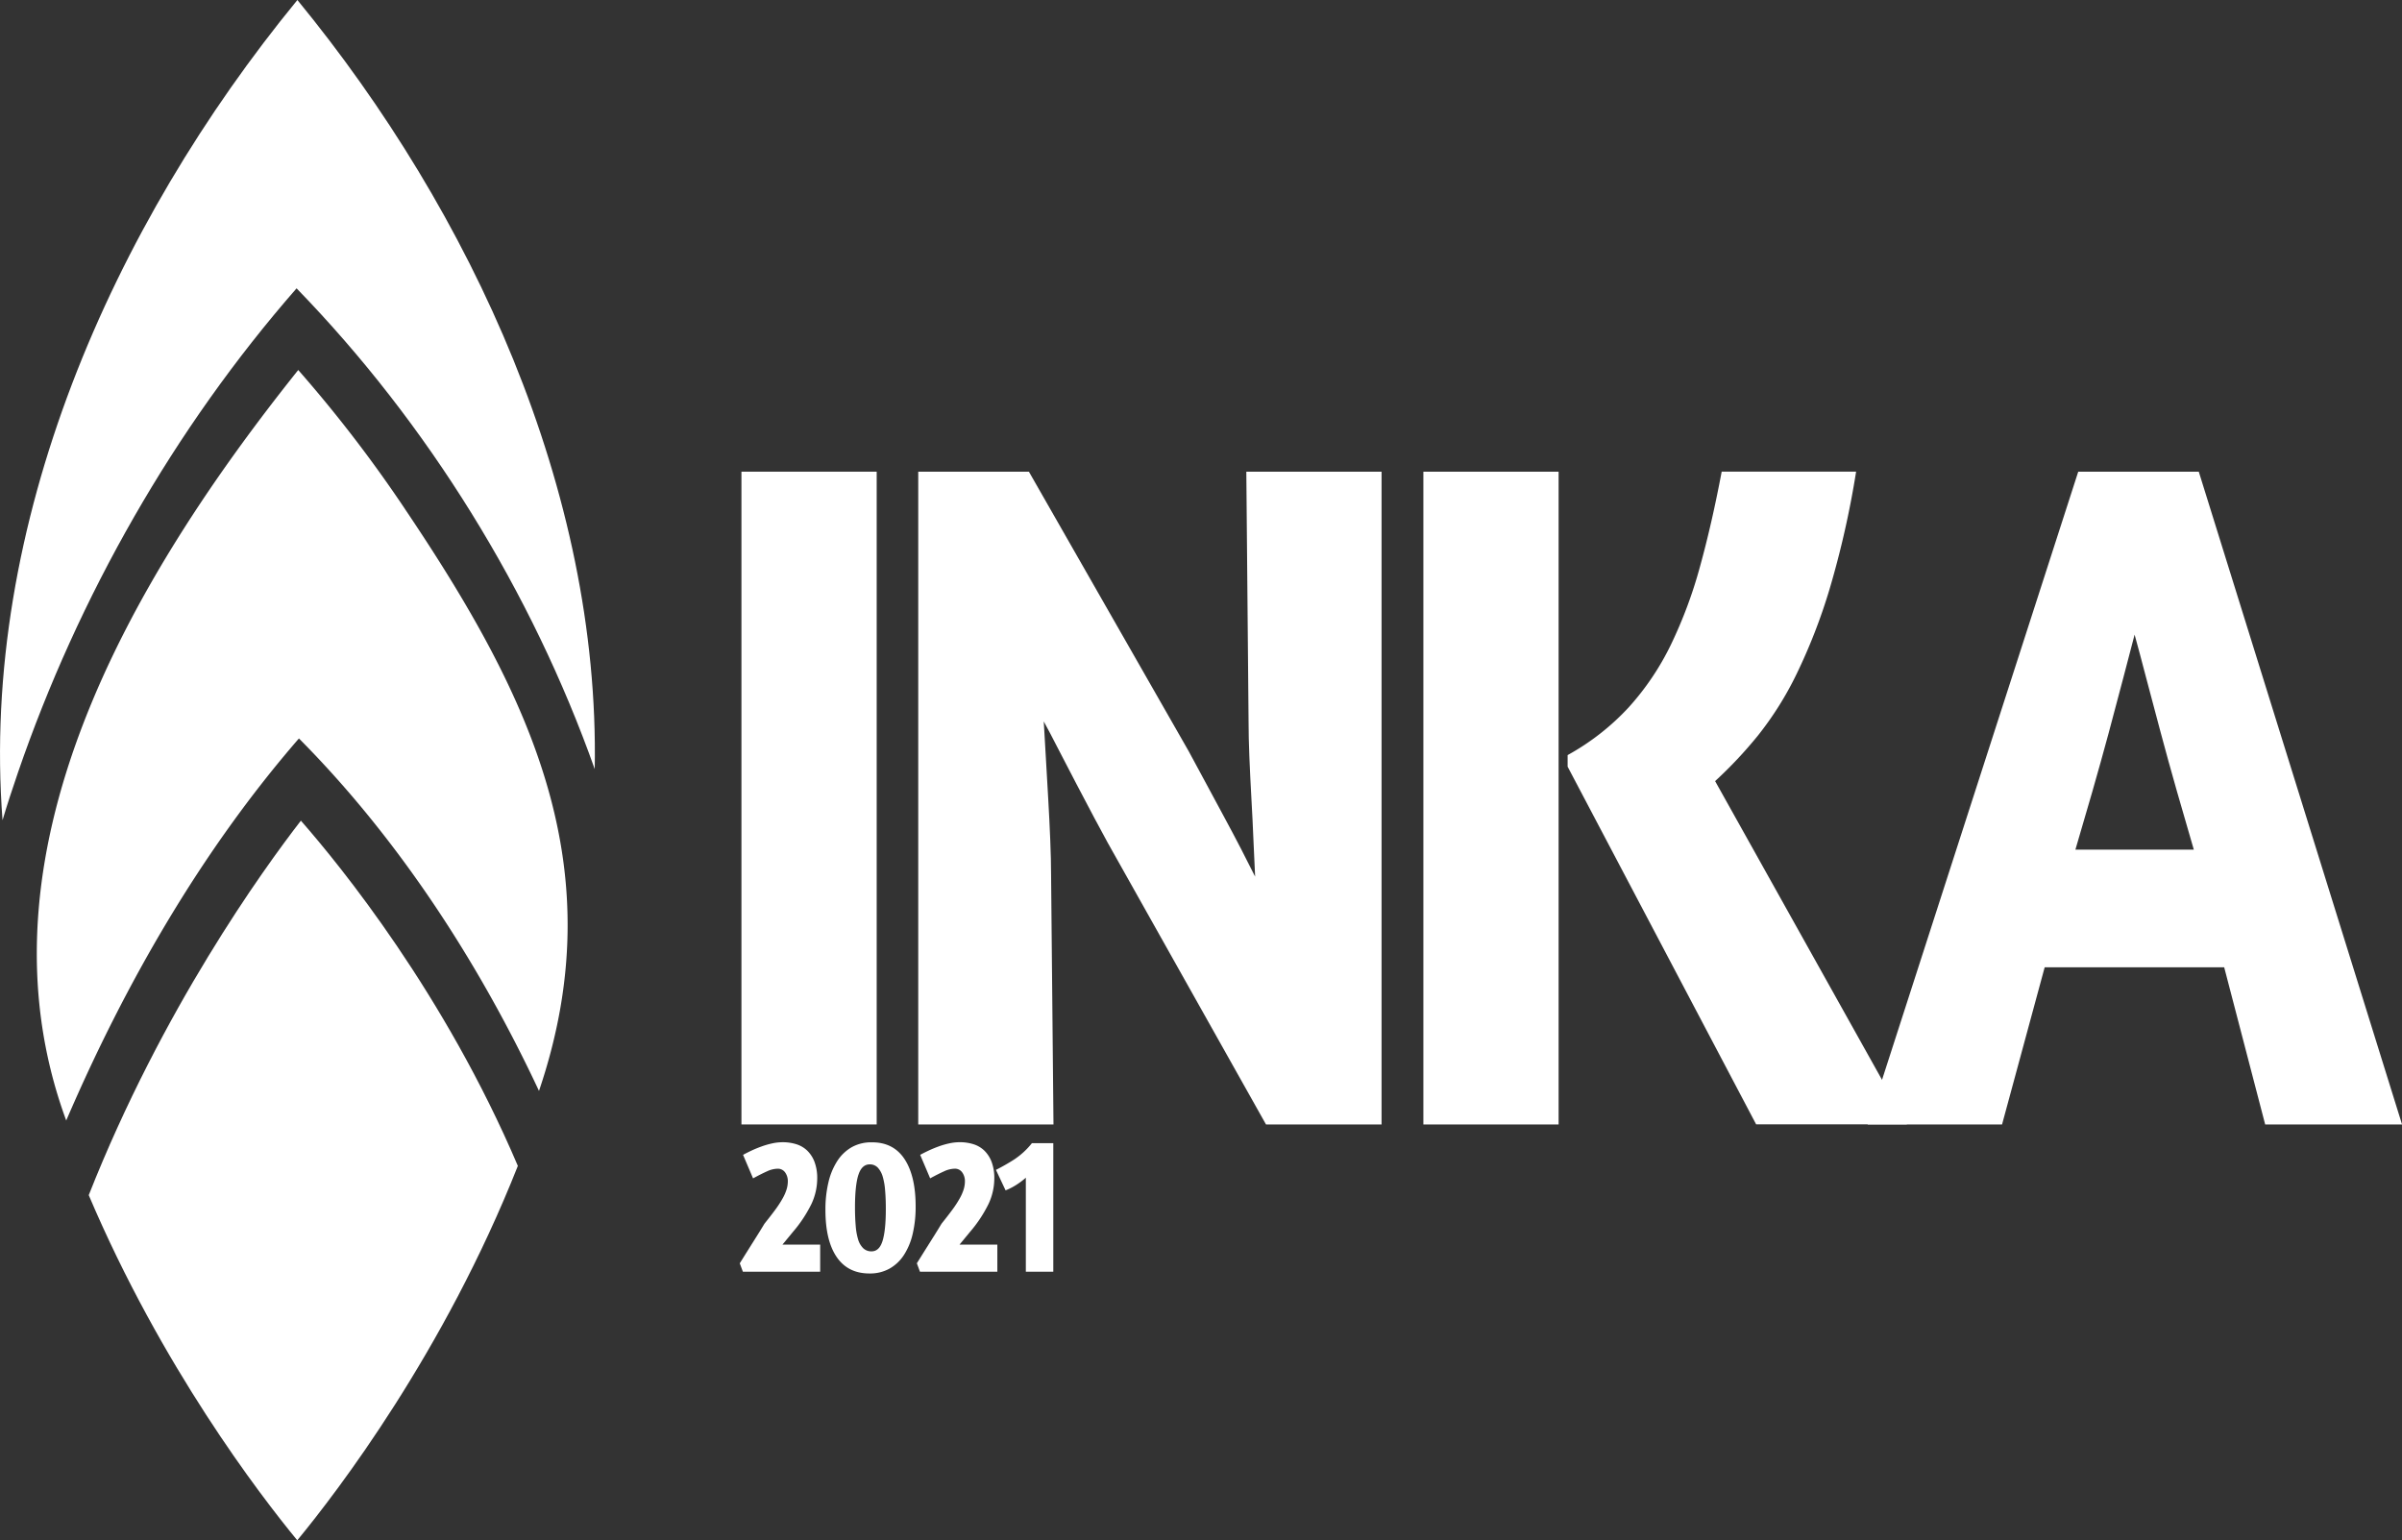 <svg id="Lager_1" data-name="Lager 1" xmlns="http://www.w3.org/2000/svg" viewBox="0 0 996.38 639.01"><rect x="0" y="0" width="996.38" height="639.01" fill="#333333" stroke="none"/><defs><style>.cls-1{fill:#fff;}</style></defs><title>INKA logo transp white</title><path class="cls-1" d="M248.65,740.61c25.07-72.93,64.73-142.68,115.56-200.84,54.41,56,97.59,125.86,123.68,199.44,2.15-115.53-51-230.89-123.34-319.06-76.74,93.58-131.69,217.54-122.31,340.26C244.22,753.77,246.4,747.17,248.65,740.61Z" transform="translate(-241.19 -420.15)"/><path class="cls-1" d="M409.26,631.43a557.26,557.26,0,0,0-44.36-57.78C295.71,660.27,228.17,775.05,268.66,885c24.27-56.5,56.07-111.88,96.53-158.5,41.45,41.71,74.76,93.2,99.58,146.22,31.07-91.64-2.79-163-55.51-241.27h0Z" transform="translate(-241.19 -420.15)"/><path class="cls-1" d="M456,903.83c-30.34-71.3-73.45-124.35-90-143.22-15.74,20.34-57.54,78.23-88,155.35,30.21,71.15,70.81,124.13,86.5,143.2C381.11,1039,425.43,981.1,456,903.83Z" transform="translate(-241.19 -420.15)"/><path class="cls-1" d="M548.75,615.83h56.1v270.8h-56.1V615.83Z" transform="translate(-241.19 -420.15)"/><path class="cls-1" d="M758.18,615.83h56.1v270.8H766.34l-65.62-116.8q-2-3.6-5.61-10.4t-7.48-14.2q-3.91-7.4-7.48-14.4t-6-11.4q0.34,6,.85,14.6t1,17.4q0.51,8.8.85,17.2t0.34,14l1,104h-56.1V615.83h45.9l66.3,116q3.06,5.61,6.8,12.6t7.65,14.2q3.9,7.2,7.31,13.8t5.78,11.4q-0.34-6.39-.68-14.8t-0.85-17.4q-0.51-9-.85-17.4t-0.34-14.8Z" transform="translate(-241.19 -420.15)"/><path class="cls-1" d="M831.62,615.83h56.1v270.8h-56.1V615.83Zm168.47,48.8A235.52,235.52,0,0,1,986.32,700a136.1,136.1,0,0,1-16,25.4,178.4,178.4,0,0,1-17.68,18.8l79.56,142.4H969.66l-78.2-148.4v-4.8a100.23,100.23,0,0,0,25.33-19.8,110.51,110.51,0,0,0,17.51-26,187.71,187.71,0,0,0,12.07-32.4q4.92-17.79,9-39.4h55.76A383.13,383.13,0,0,1,1000.09,664.63Z" transform="translate(-241.19 -420.15)"/><path class="cls-1" d="M1103.27,615.83h50l84.32,270.8h-56.78l-17-65.2h-74.46l-17.68,65.2h-55.76Zm47.94,156.8q-3.4-11.6-7-24.2t-6.8-24.6q-3.24-12-6-22.6t-4.76-17.8q-2,7.6-4.76,18.2t-6,22.6q-3.24,12-6.8,24.4t-7,24h49Z" transform="translate(-241.19 -420.15)"/><path class="cls-1" d="M549.42,899.25q1.51-.83,3.46-1.75T557,895.8a34.42,34.42,0,0,1,4.43-1.29,20.61,20.61,0,0,1,4.43-.5,18.68,18.68,0,0,1,5.66.83,11.46,11.46,0,0,1,4.54,2.67,13,13,0,0,1,3,4.66,18.9,18.9,0,0,1,1.12,6.91,25,25,0,0,1-2.45,10.66,55,55,0,0,1-7.64,11.5l-4.33,5.25h15.65v11.25H549.35l-1.3-3.5,2.45-3.92,2.67-4.25q1.37-2.17,2.67-4.25t2.45-4q2.67-3.33,4.54-5.87a43.24,43.24,0,0,0,3-4.62,19.22,19.22,0,0,0,1.66-3.79,11.61,11.61,0,0,0,.5-3.29,6.14,6.14,0,0,0-1.12-3.71,3.65,3.65,0,0,0-3.14-1.54,10.83,10.83,0,0,0-4.36,1.08q-2.42,1.08-5.8,2.92Z" transform="translate(-241.19 -420.15)"/><path class="cls-1" d="M616.4,901q4.61,7,4.61,19.62A48.92,48.92,0,0,1,619.79,932a27.47,27.47,0,0,1-3.64,8.79,17.19,17.19,0,0,1-6,5.67,16.61,16.61,0,0,1-8.26,2q-9,0-13.66-6.87T583.59,922a48.06,48.06,0,0,1,1.26-11.41,28,28,0,0,1,3.68-8.83,17.47,17.47,0,0,1,6-5.71,16.54,16.54,0,0,1,8.29-2Q611.78,894,616.4,901Zm-19.18,6.66q-1.37,4.46-1.37,13.37,0,4.17.29,7.54a26.54,26.54,0,0,0,1,5.75,8.44,8.44,0,0,0,2.13,3.67,4.84,4.84,0,0,0,3.46,1.29q3.24,0,4.58-4.42t1.33-13.25q0-4.16-.29-7.54a27.42,27.42,0,0,0-1-5.79,9.26,9.26,0,0,0-2.06-3.75,4.52,4.52,0,0,0-3.39-1.33Q598.59,903.25,597.22,907.71Z" transform="translate(-241.19 -420.15)"/><path class="cls-1" d="M622.89,899.25q1.51-.83,3.46-1.75t4.11-1.71a34.42,34.42,0,0,1,4.43-1.29,20.61,20.61,0,0,1,4.43-.5,18.68,18.68,0,0,1,5.66.83,11.46,11.46,0,0,1,4.54,2.67,13,13,0,0,1,3,4.66,18.9,18.9,0,0,1,1.12,6.91,25,25,0,0,1-2.45,10.66,55,55,0,0,1-7.64,11.5l-4.33,5.25H654.9v11.25H622.81l-1.3-3.5,2.45-3.92,2.67-4.25q1.37-2.17,2.67-4.25t2.45-4q2.67-3.33,4.54-5.87a43.24,43.24,0,0,0,3-4.62,19.22,19.22,0,0,0,1.66-3.79,11.61,11.61,0,0,0,.5-3.29,6.14,6.14,0,0,0-1.12-3.71,3.65,3.65,0,0,0-3.14-1.54,10.83,10.83,0,0,0-4.36,1.08q-2.42,1.08-5.8,2.92Z" transform="translate(-241.19 -420.15)"/><path class="cls-1" d="M678.11,894.42v53.31H666.72v-39a31.18,31.18,0,0,1-4,3,26.05,26.05,0,0,1-4.4,2.25l-4-8.5a82.62,82.62,0,0,0,7.53-4.29,31.58,31.58,0,0,0,7.39-6.79h8.8Z" transform="translate(-241.19 -420.15)"/></svg>